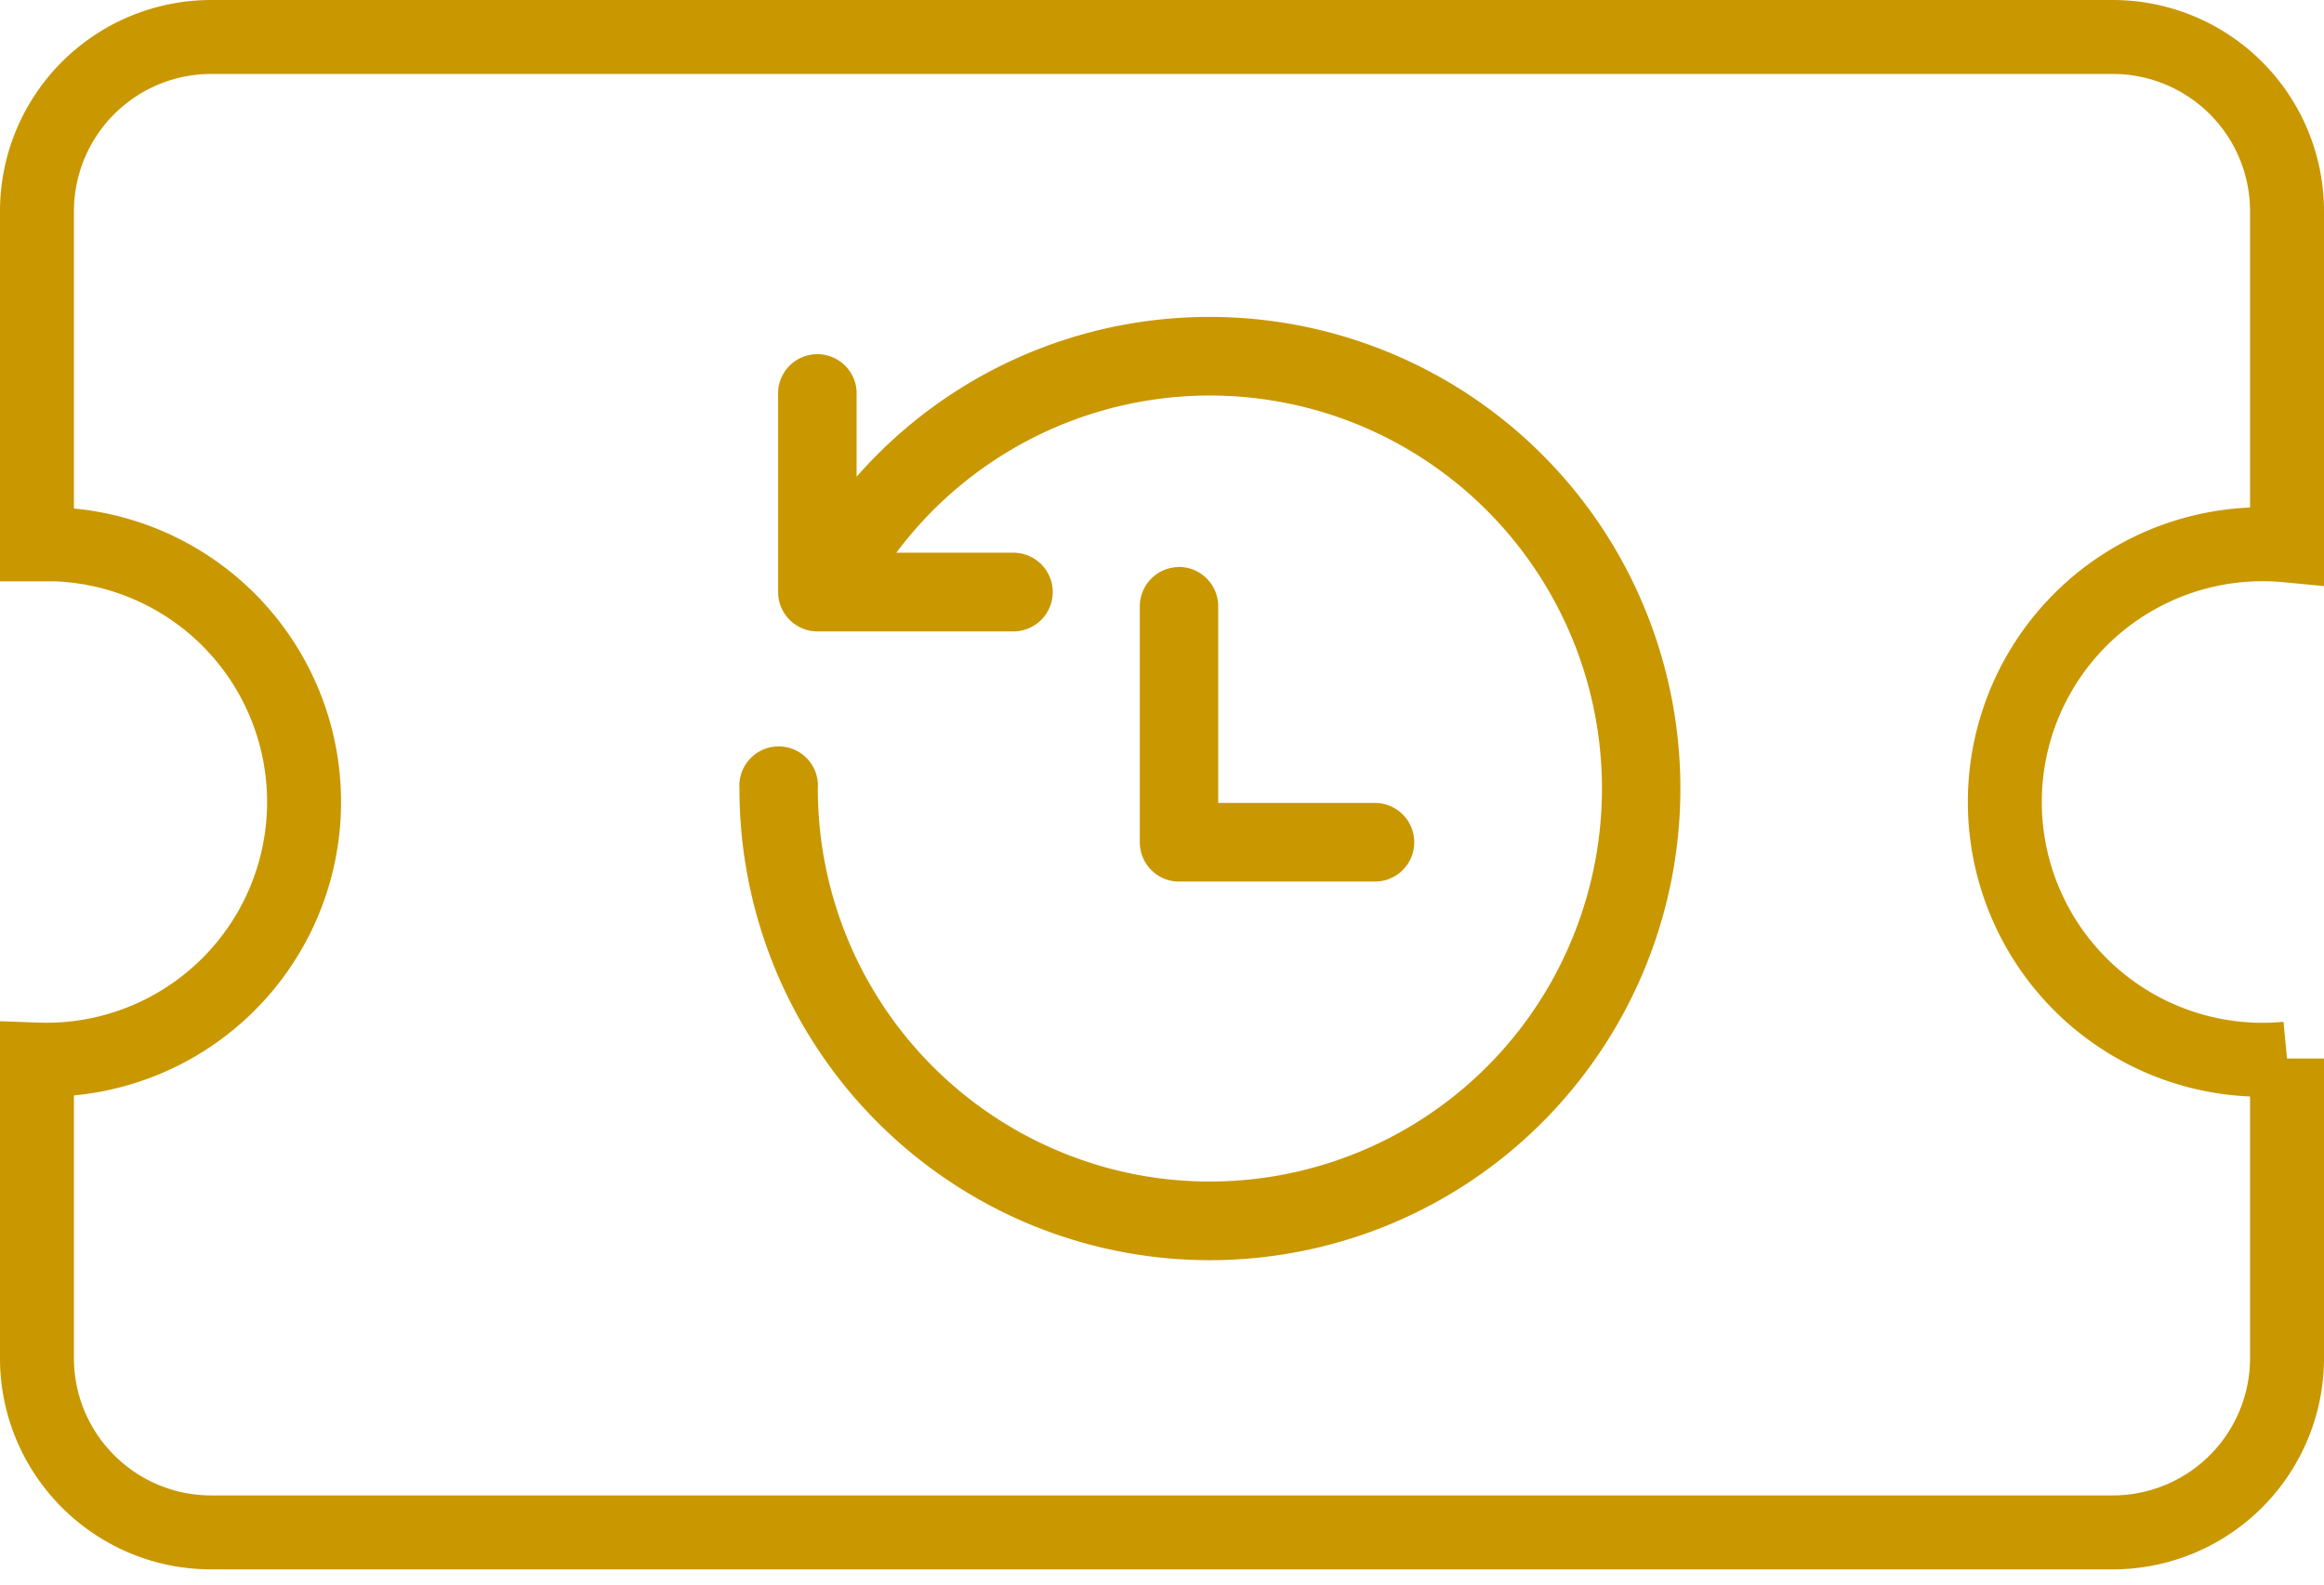 <svg xmlns="http://www.w3.org/2000/svg" width="22" height="15" viewBox="0 0 22 15">
    <g fill="none" fill-rule="evenodd">
        <path stroke="#C99700" stroke-width=".7" d="M21.65 10.021a2.44 2.44 0 1 1 0-4.858V2A1.65 1.65 0 0 0 20 .35H2A1.65 1.65 0 0 0 .35 2v3.153h.006A2.44 2.44 0 1 1 .35 10.03v2.826c0 .911.739 1.65 1.65 1.65h18a1.65 1.65 0 0 0 1.65-1.65v-2.836z"/>
        <g fill="#C99700" fill-rule="nonzero">
            <path d="M11.16 5.368a.372.372 0 0 0-.37.372v2.233c0 .205.166.372.37.372h1.856a.372.372 0 0 0 0-.744h-1.484V5.74a.372.372 0 0 0-.371-.373z"/>
            <path d="M11.449 3a4.438 4.438 0 0 0-3.34 1.513v-.769a.372.372 0 1 0-.743 0v1.86c0 .206.167.373.372.373h1.855a.372.372 0 0 0 0-.745H8.485a3.705 3.705 0 0 1 4.691-1.063 3.724 3.724 0 0 1 1.798 4.472 3.71 3.71 0 0 1-4.115 2.496 3.718 3.718 0 0 1-3.117-3.672.372.372 0 1 0-.742 0 4.465 4.465 0 0 0 2.75 4.125c1.665.69 3.581.308 4.854-.97a4.473 4.473 0 0 0 .963-4.867A4.453 4.453 0 0 0 11.449 3z"/>
        </g>
    </g>
</svg>
